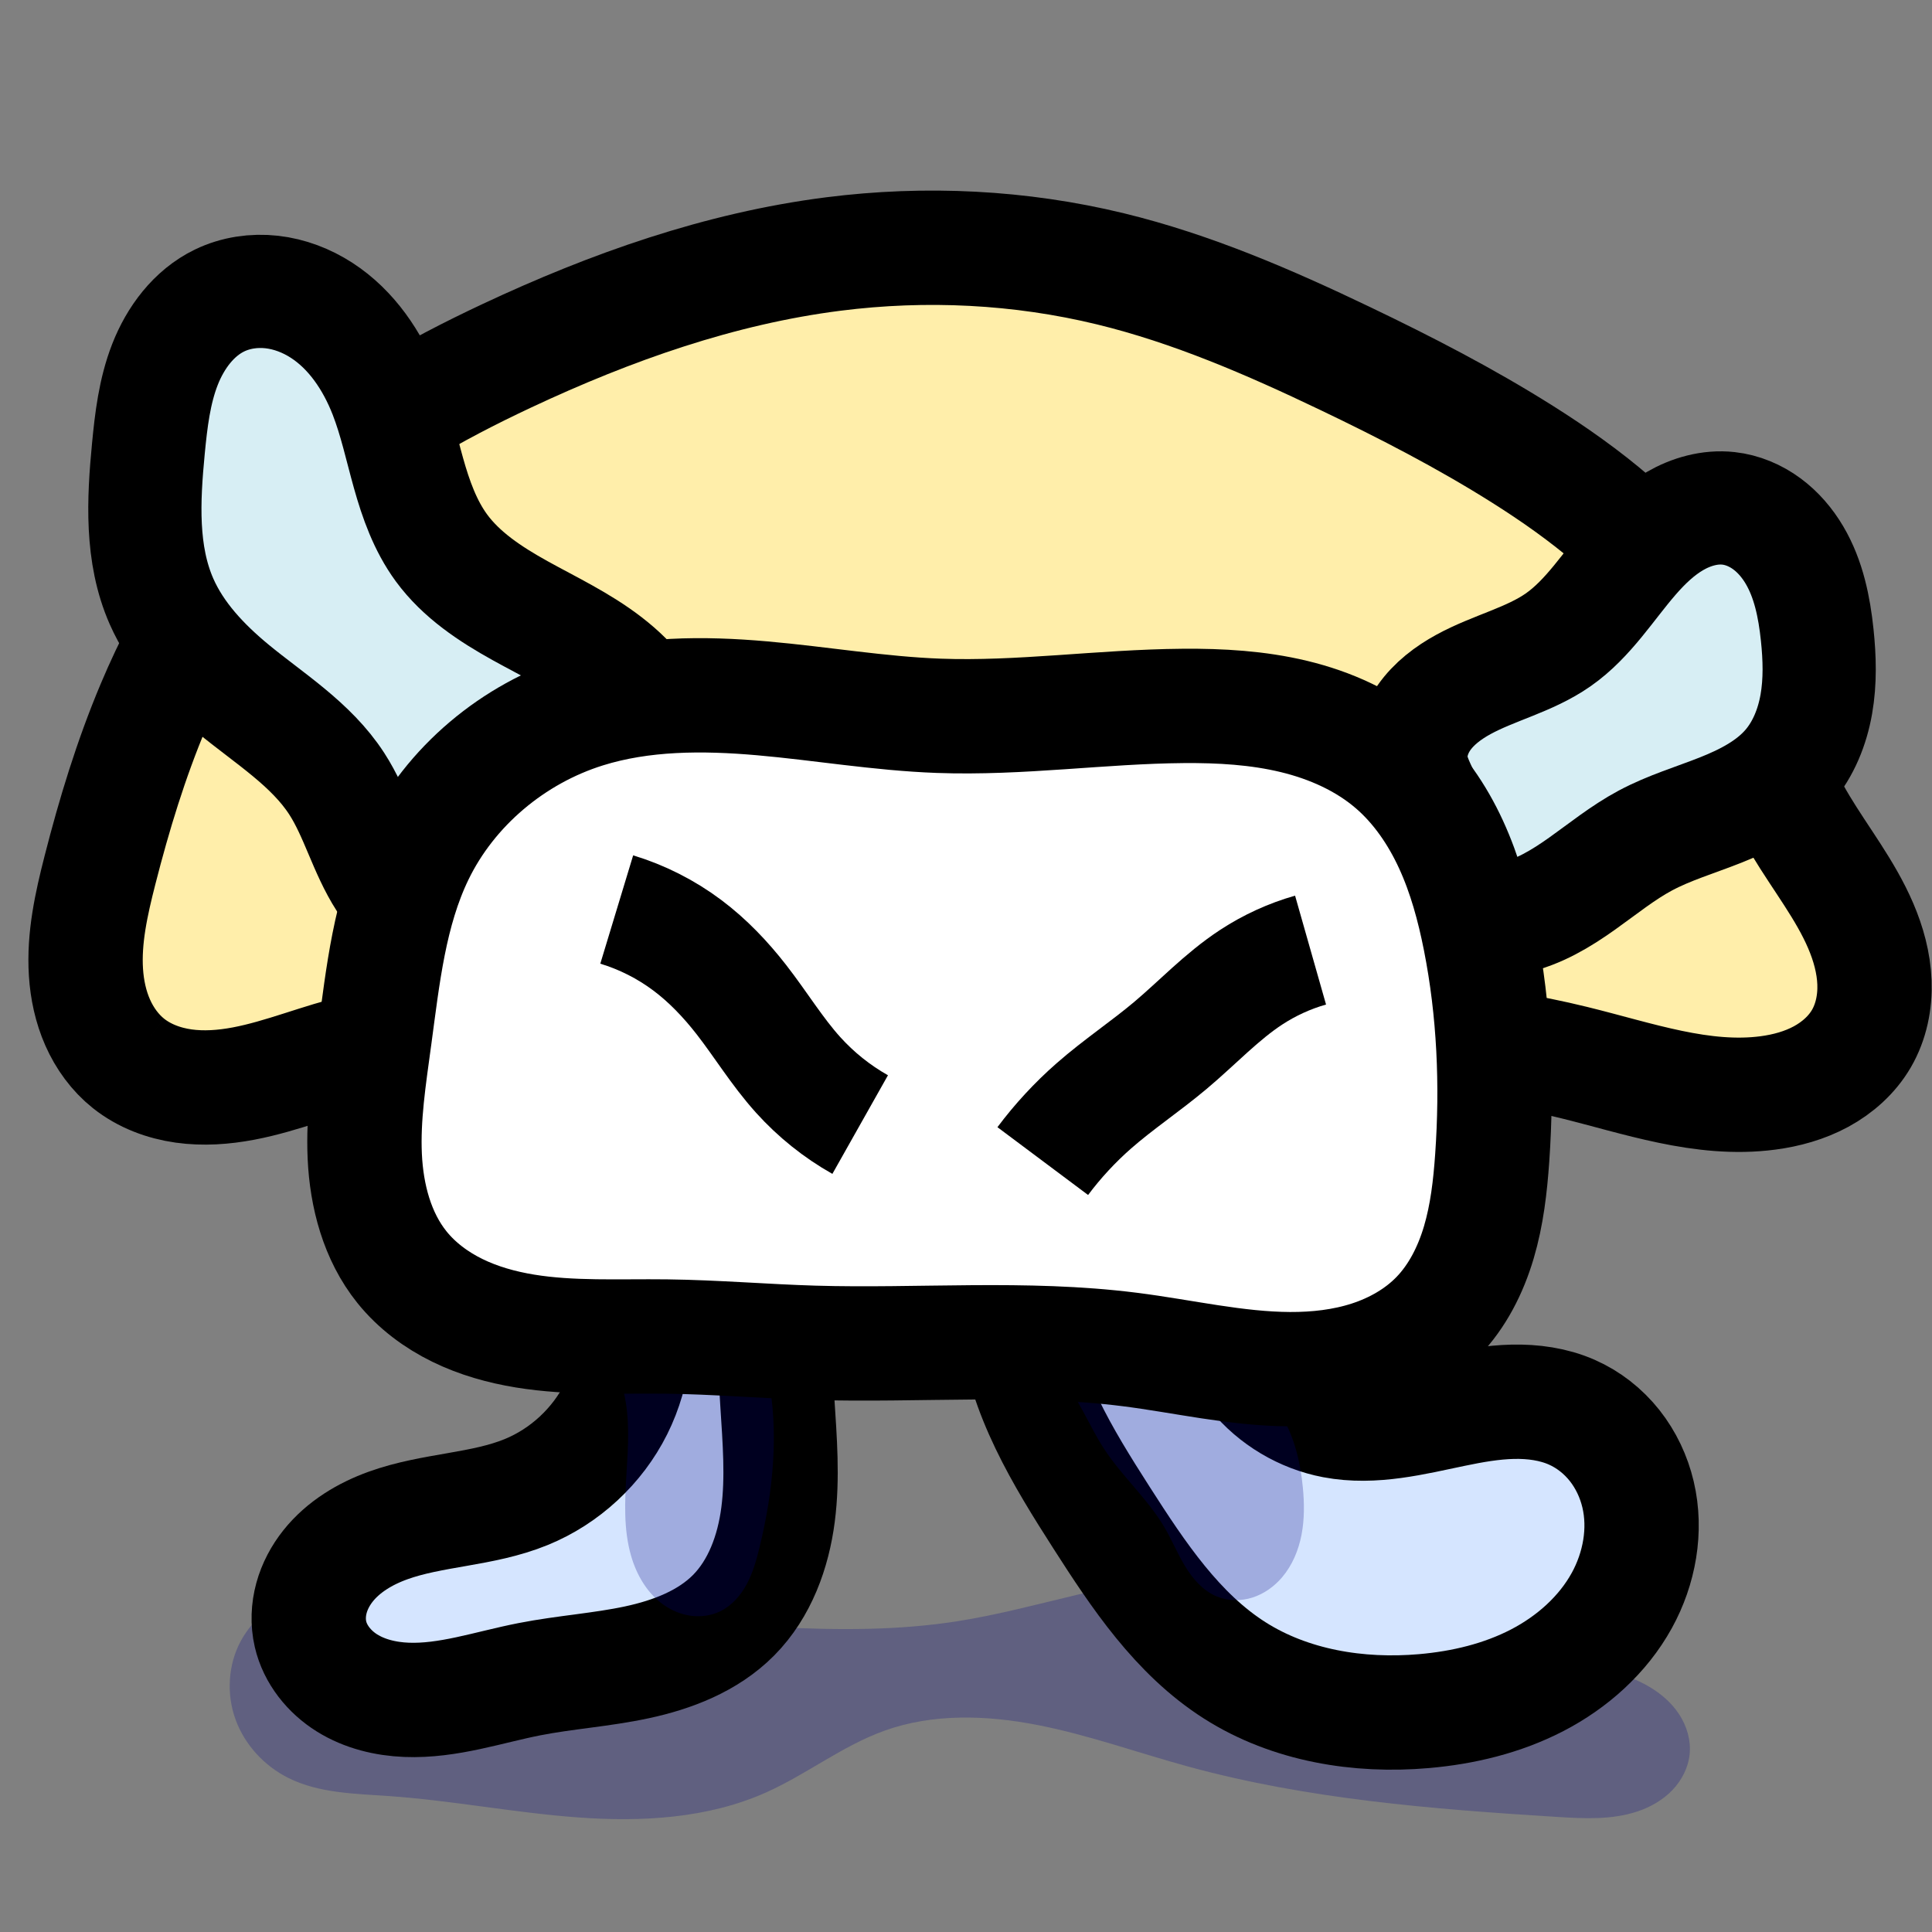 <?xml version="1.0" encoding="UTF-8" standalone="no"?>
<!-- Created with Inkscape (http://www.inkscape.org/) -->

<svg
   xmlns:dc="http://purl.org/dc/elements/1.1/"
   xmlns:cc="http://creativecommons.org/ns#"
   xmlns:rdf="http://www.w3.org/1999/02/22-rdf-syntax-ns#"
   xmlns:svg="http://www.w3.org/2000/svg"
   xmlns="http://www.w3.org/2000/svg"
   xmlns:sodipodi="http://sodipodi.sourceforge.net/DTD/sodipodi-0.dtd"
   xmlns:inkscape="http://www.inkscape.org/namespaces/inkscape"
   width="512"
   height="512"
   id="svg2"
   version="1.1"
   inkscape:version="0.48.5 r10040"
   sodipodi:docname="player-idling.svg"
   inkscape:export-filename="/Users/darabos/Documents/fragmented-space/images/player-idling.png"
   inkscape:export-xdpi="5.6199999"
   inkscape:export-ydpi="5.6199999">
  <rect width="100%" height="100%" fill="#808080" stroke="none"/>
  <defs
     id="defs4">
    <inkscape:path-effect
       effect="spiro"
       id="path-effect4718"
       is_visible="true" />
    <inkscape:path-effect
       effect="spiro"
       id="path-effect4714"
       is_visible="true" />
    <inkscape:path-effect
       effect="spiro"
       id="path-effect4198"
       is_visible="true" />
    <inkscape:path-effect
       effect="spiro"
       id="path-effect4194"
       is_visible="true" />
    <inkscape:path-effect
       is_visible="true"
       id="path-effect4190"
       effect="spiro" />
    <inkscape:path-effect
       is_visible="true"
       id="path-effect3855"
       effect="spiro" />
    <inkscape:path-effect
       effect="spiro"
       id="path-effect3847"
       is_visible="true" />
    <inkscape:path-effect
       is_visible="true"
       id="path-effect3843"
       effect="spiro" />
    <inkscape:path-effect
       is_visible="true"
       id="path-effect3841"
       effect="spiro" />
    <inkscape:path-effect
       is_visible="true"
       id="path-effect3839"
       effect="spiro" />
    <inkscape:path-effect
       effect="spiro"
       id="path-effect3834"
       is_visible="true" />
    <inkscape:path-effect
       effect="spiro"
       id="path-effect3830"
       is_visible="true" />
    <inkscape:path-effect
       effect="spiro"
       id="path-effect3821"
       is_visible="true" />
    <inkscape:path-effect
       effect="spiro"
       id="path-effect3813"
       is_visible="true" />
    <inkscape:path-effect
       is_visible="true"
       id="path-effect3809"
       effect="spiro" />
    <inkscape:path-effect
       effect="spiro"
       id="path-effect3023"
       is_visible="true" />
    <inkscape:path-effect
       effect="spiro"
       id="path-effect3019"
       is_visible="true" />
    <inkscape:path-effect
       effect="spiro"
       id="path-effect3015"
       is_visible="true" />
    <inkscape:path-effect
       effect="spiro"
       id="path-effect2999"
       is_visible="true" />
    <inkscape:path-effect
       effect="spiro"
       id="path-effect2995"
       is_visible="true" />
    <inkscape:path-effect
       effect="spiro"
       id="path-effect2991"
       is_visible="true" />
    <inkscape:path-effect
       effect="spiro"
       id="path-effect2987"
       is_visible="true" />
  </defs>
  <sodipodi:namedview
     id="base"
     pagecolor="#ffffff"
     bordercolor="#666666"
     borderopacity="1.0"
     inkscape:pageopacity="0.0"
     inkscape:pageshadow="2"
     inkscape:zoom="0.93"
     inkscape:cx="249.07849"
     inkscape:cy="249.66622"
     inkscape:document-units="px"
     inkscape:current-layer="layer1"
     showgrid="false"
     fit-margin-top="0"
     fit-margin-left="0"
     fit-margin-right="0"
     fit-margin-bottom="0"
     inkscape:window-width="1249"
     inkscape:window-height="718"
     inkscape:window-x="4"
     inkscape:window-y="0"
     inkscape:window-maximized="0" />
  <g
     inkscape:label="Layer 1"
     inkscape:groupmode="layer"
     id="layer1"
     transform="translate(-136.609,-227.008)">
    <path
       style="opacity:0.25;fill:#000080;stroke:none"
       inkscape:path-effect="#path-effect3821"
       inkscape:original-d="m 239.66284,702.98138 c 33.17294,2.80818 67.57315,7.15928 99.87056,-0.91583 11.45515,-2.86406 19.79396,-14.24657 31.40668,-16.38386 26.52679,-4.88219 53.60852,6.0294 80.36556,9.43041 32.64094,4.1489 65.27808,18.39431 97.79857,13.38808 12.85546,-1.97898 33.87146,-3.74396 35.27851,-16.67452 1.44441,-13.27394 -19.60976,-18.80987 -31.68606,-24.50606 -30.82942,-14.54172 -65.64291,-22.0442 -99.72471,-22.63216 -21.30254,-0.3675 -41.60836,9.62742 -62.78294,11.98763 -15.58778,1.73748 -31.35537,2.2046 -47.02679,1.56873 -29.47733,-1.19604 -58.48907,-12.06354 -87.92573,-10.10738 -18.81769,1.2505 -45.9236,-2.76658 -54.85821,13.84191 -6.05851,11.26212 2.93884,27.91419 12.66889,36.21279 6.85868,5.84966 17.63336,4.02988 26.61567,4.79026 z"
       id="path3819"
       d="m 239.663,702.981 c 16.817,1.181 33.433,4.452 50.247,5.671 16.814,1.219 34.223,0.271 49.624,-6.587 10.8,-4.809 20.284,-12.377 31.407,-16.384 12.92,-4.654 27.189,-4.157 40.666,-1.521 13.477,2.637 26.456,7.319 39.699,10.951 31.79,8.718 64.898,11.335 97.799,13.388 7.22,0.451 14.653,0.85 21.508,-1.463 3.427,-1.156 6.659,-3.003 9.167,-5.61 2.507,-2.607 4.257,-6.002 4.604,-9.602 0.353,-3.655 -0.752,-7.375 -2.753,-10.454 -2.001,-3.079 -4.859,-5.544 -8.027,-7.4 -6.337,-3.712 -13.746,-5.012 -20.905,-6.653 -16.691,-3.824 -32.801,-9.797 -49.216,-14.67 -16.415,-4.873 -33.4,-8.673 -50.508,-7.962 -21.316,0.887 -41.703,8.703 -62.783,11.988 -15.525,2.419 -31.334,2.362 -47.027,1.569 -29.478,-1.491 -58.763,-5.557 -87.926,-10.107 -9.977,-1.557 -20.136,-3.174 -30.124,-1.684 -4.994,0.745 -9.905,2.281 -14.248,4.856 -4.343,2.575 -8.104,6.219 -10.486,10.671 -3.365,6.288 -3.779,14.025 -1.343,20.728 2.436,6.703 7.627,12.307 14.012,15.485 8.128,4.045 17.559,4.154 26.616,4.79"
       inkscape:connector-curvature="0"
       sodipodi:nodetypes="aaaaaaaaaaaaaa" />
    <path
       style="fill:#d5e5ff;stroke:#000000;stroke-width:30.3;stroke-linecap:butt;stroke-linejoin:round;stroke-miterlimit:4;stroke-opacity:1;stroke-dasharray:none"
       inkscape:path-effect="#path-effect3839"
       inkscape:original-d="m 461.12055,568.06674 c -4.03167,17.64733 15.03033,29.22894 28.94737,35.52632 19.16452,8.67184 46.14974,-14.85755 63.06185,-2.34916 13.84013,10.23632 19.98399,34.05607 13.27254,49.90813 -7.80624,18.43789 -32.6262,26.3449 -52.42672,29.31687 -16.90796,2.53781 -35.41668,-2.10455 -50.14472,-10.78812 -15.42697,-9.09566 -25.73517,-25.35795 -35.31458,-40.48929 -10.09961,-15.95303 -18.80103,-33.4313 -22.6589,-51.91422 -0.89615,-4.29344 -0.11356,-9.02091 0,-13.15789 z"
       id="path3033"
       d="m 461.121,568.067 c -0.13,8.297 2.754,16.609 7.995,23.042 5.242,6.433 12.8,10.936 20.952,12.485 10.473,1.989 21.179,-0.786 31.616,-2.957 5.218,-1.086 10.494,-2.027 15.823,-2.146 5.329,-0.119 10.742,0.612 15.623,2.754 4.435,1.946 8.347,5.036 11.356,8.831 3.009,3.795 5.117,8.284 6.227,12.998 2.22,9.428 0.365,19.596 -4.31,28.079 -5.033,9.133 -13.176,16.353 -22.435,21.149 -9.259,4.796 -19.603,7.262 -29.992,8.168 -17.341,1.512 -35.458,-1.444 -50.145,-10.788 -15.237,-9.694 -25.578,-25.28 -35.315,-40.489 -10.278,-16.055 -20.664,-32.956 -22.659,-51.914 -0.46,-4.37 -0.46,-8.788 0,-13.158 l 55.263,3.947"
       inkscape:connector-curvature="0"
       sodipodi:nodetypes="caaaaaaacc" />
    <path
       style="fill:#d5e5ff;stroke:#000000;stroke-width:30.3;stroke-linecap:butt;stroke-linejoin:round;stroke-miterlimit:4;stroke-opacity:1;stroke-dasharray:none"
       inkscape:path-effect="#path-effect3841"
       inkscape:original-d="m 303.22581,568.06676 c -16.08456,11.17785 -11.32037,41.73537 -27.16551,54.35093 -9.83066,7.82696 -26.22915,1.83232 -36.63949,8.86994 -9.76414,6.60078 -24.83562,17.81887 -20.5272,28.78911 7.2175,18.37744 38.29752,12.93152 58.01641,11.93739 18.87738,-0.95171 41.43202,-2.93669 54.10957,-16.95599 12.85103,-14.21114 10.09944,-37.19595 11.6019,-56.29695 0.69988,-8.89774 -4.14345,-23.35368 -1.23779,-26.74705 z"
       id="path3031"
       d="m 303.226,568.067 c 2.798,10.696 1.579,22.393 -3.364,32.283 -4.943,9.89 -13.567,17.886 -23.802,22.068 -11.653,4.762 -24.799,4.598 -36.639,8.87 -6.069,2.19 -11.828,5.631 -15.851,10.675 -2.011,2.522 -3.565,5.426 -4.415,8.537 -0.85,3.112 -0.987,6.433 -0.261,9.576 1.242,5.382 4.986,10.004 9.672,12.929 4.685,2.925 10.243,4.254 15.762,4.475 11.038,0.441 21.743,-3.339 32.583,-5.466 9.445,-1.853 19.109,-2.461 28.52,-4.48 9.411,-2.019 18.814,-5.639 25.59,-12.476 6.964,-7.027 10.514,-16.854 11.78,-26.667 1.266,-9.812 0.45,-19.757 -0.178,-29.63 -0.567,-8.908 -0.98,-17.825 -1.238,-26.747 l -38.158,-3.947"
       inkscape:connector-curvature="0"
       sodipodi:nodetypes="caaaaaac" />
    <path
       style="fill:#ffeeaa;stroke:#000000;stroke-width:30.3;stroke-linecap:butt;stroke-linejoin:round;stroke-miterlimit:4;stroke-opacity:1;stroke-dasharray:none"
       inkscape:path-effect="#path-effect3843"
       inkscape:original-d="m 170.68478,508.84209 c -13.36749,-10.91916 -9.03466,-34.02202 -7.58931,-51.22169 1.27739,-15.20096 7.47313,-29.80835 14.16826,-43.51515 10.32771,-21.14373 22.62526,-42.11102 39.5079,-58.50296 15.3556,-14.90929 34.82228,-25.36483 54.24787,-34.34973 27.39397,-12.67051 56.49987,-23.1909 86.44978,-26.92917 24.33427,-3.03734 49.47553,-1.15169 73.46354,3.94319 21.68291,4.6053 41.97191,14.4924 62.12039,23.73341 16.20829,7.43386 32.47759,15.17033 47.0716,25.41659 15.99304,11.2285 31.81734,23.55761 43.71787,39.05709 13.48382,17.56161 21.89844,38.66119 29.96051,59.28222 7.13124,18.24018 23.42494,38.34719 16.09212,56.50726 -3.57769,8.86031 -15.40137,12.63014 -24.79359,14.38829 -17.07586,3.19648 -34.26951,-5.76593 -51.48673,-8.08312 -24.47961,-3.2946 -48.95507,-7.34353 -73.63799,-8.27018 -27.21831,-1.02183 -54.44742,1.77652 -81.65716,3.0056 -28.72668,1.29761 -57.39064,4.26641 -86.14454,4.61221 -26.8054,0.32237 -53.58183,-2.69427 -80.38717,-2.36714 -20.39583,0.24891 -45.30633,16.19699 -61.10335,3.29328 z"
       id="path3021"
       d="m 170.685,508.842 c -3.579,-2.849 -6.338,-6.665 -8.189,-10.848 -1.851,-4.184 -2.813,-8.73 -3.108,-13.295 -0.59,-9.131 1.445,-18.213 3.708,-27.078 3.776,-14.794 8.238,-29.445 14.168,-43.515 9.209,-21.848 22.114,-42.391 39.508,-58.503 15.765,-14.604 34.792,-25.224 54.248,-34.35 27.438,-12.87 56.384,-23.114 86.45,-26.929 24.463,-3.104 49.502,-1.885 73.464,3.943 21.579,5.248 42.089,14.145 62.12,23.733 16.093,7.704 31.983,15.895 47.072,25.417 16.641,10.5 32.53,22.871 43.718,39.057 12.605,18.237 18.554,40.273 29.961,59.282 5.322,8.87 11.837,17.092 15.912,26.6 2.037,4.754 3.443,9.825 3.641,14.994 0.198,5.168 -0.856,10.445 -3.461,14.914 -2.492,4.276 -6.33,7.688 -10.682,10.046 -4.352,2.358 -9.205,3.698 -14.112,4.342 -17.341,2.277 -34.499,-3.92 -51.487,-8.083 -24.04,-5.891 -48.891,-7.786 -73.638,-8.27 -27.245,-0.533 -54.511,0.619 -81.657,3.006 -28.677,2.522 -57.414,6.426 -86.145,4.612 -26.879,-1.697 -54.129,-8.357 -80.387,-2.367 -10.36,2.363 -20.232,6.649 -30.673,8.624 -5.221,0.987 -10.594,1.385 -15.855,0.644 -5.261,-0.742 -10.418,-2.665 -14.575,-5.974"
       inkscape:connector-curvature="0"
       sodipodi:nodetypes="aaaaaaaaaaaaaaaaaaa" />
    <path
       style="opacity:0.25;fill:#000080;stroke:none"
       inkscape:path-effect="#path-effect3834"
       inkscape:original-d="m 409.67742,572.79229 c -3.36249,6.10929 4.93929,13.07297 8.10275,19.28766 3.34309,6.56757 7.28208,12.83417 11.44207,18.91724 4.93891,7.22207 10.69236,13.85209 16.00277,20.80555 4.64666,6.08435 6.60396,15.91117 13.87723,18.30081 5.70637,1.87483 13.16474,-0.72955 17.28167,-5.10317 5.58349,-5.93162 5.72341,-15.67031 5.49255,-23.81317 -0.18436,-6.50267 -1.85617,-13.31942 -5.45658,-18.73752 -6.20667,-9.34013 -16.45922,-15.51615 -26.13555,-21.18443 -8.36957,-4.9028 -17.39268,-9.73185 -27.03816,-10.75745 -4.56086,-0.48495 -11.35719,-1.73369 -13.56875,2.28448 z m -111.82795,-9.67742 c -7.89586,7.66949 3.12966,21.80421 4.05228,32.773 1.21386,14.43129 -5.36394,30.90122 1.94614,43.40315 4.68434,8.0113 14.59277,16.85089 23.62681,14.72717 6.44879,-1.51598 8.45355,-10.59849 10.41533,-16.92593 4.49131,-14.48606 4.9257,-30.51292 2.2587,-45.44293 -1.50351,-8.41676 -3.30894,-18.35197 -10.06415,-23.59311 -8.58864,-6.66364 -24.43751,-12.5154 -32.23511,-4.94135 z"
       id="path3832"
       d="m 409.677,572.792 c -1.132,1.531 -1.557,3.518 -1.379,5.414 0.178,1.896 0.924,3.707 1.937,5.319 2.027,3.224 5.064,5.665 7.545,8.555 4.808,5.602 7.404,12.737 11.442,18.917 4.791,7.333 11.567,13.252 16.003,20.806 1.981,3.374 3.464,7.024 5.501,10.364 2.037,3.34 4.758,6.448 8.376,7.937 2.969,1.222 6.375,1.245 9.433,0.266 3.058,-0.979 5.768,-2.923 7.848,-5.369 2.712,-3.189 4.364,-7.19 5.151,-11.302 0.787,-4.112 0.743,-8.345 0.341,-12.512 -0.628,-6.526 -2.168,-13.066 -5.457,-18.738 -2.854,-4.921 -6.944,-9.045 -11.494,-12.46 -4.55,-3.415 -9.566,-6.155 -14.642,-8.725 -8.671,-4.39 -17.625,-8.336 -27.038,-10.757 -2.363,-0.608 -4.796,-1.122 -7.227,-0.912 -1.216,0.105 -2.422,0.393 -3.522,0.92 -1.101,0.527 -2.094,1.296 -2.819,2.277 m -111.828,-9.677 c -1.6,2.367 -2.388,5.225 -2.533,8.079 -0.145,2.854 0.329,5.711 1.088,8.466 1.518,5.51 4.168,10.67 5.497,16.228 1.692,7.075 1.176,14.465 0.73,21.725 -0.445,7.261 -0.792,14.686 1.216,21.678 1.461,5.087 4.274,9.933 8.595,12.988 2.16,1.528 4.673,2.581 7.296,2.926 2.623,0.345 5.355,-0.032 7.736,-1.187 3.083,-1.496 5.446,-4.215 7.06,-7.238 1.614,-3.023 2.542,-6.359 3.356,-9.688 3.63,-14.85 5.203,-30.442 2.259,-45.443 -1.661,-8.465 -4.81,-16.751 -10.064,-23.593 -3.871,-5.041 -9.079,-9.345 -15.273,-10.772 -3.097,-0.713 -6.389,-0.676 -9.415,0.296 -3.026,0.972 -5.767,2.902 -7.547,5.535"
       inkscape:connector-curvature="0"
       sodipodi:nodetypes="aaaaaaaaaaaaaaaaaaa" />
    <path
       style="fill:#d7eef4;stroke:#000000;stroke-width:30;stroke-linecap:butt;stroke-linejoin:miter;stroke-miterlimit:4;stroke-opacity:1;stroke-dasharray:none"
       inkscape:path-effect="#path-effect4718"
       inkscape:original-d="m 301.91895,446.92 c 10.74082,-27.66 -35.1243,-48.18082 -48.34121,-74.74684 -6.43,-12.92431 -5.48642,-29.67884 -14.81857,-40.69218 -10.88226,-12.8427 -27.91255,-29.88171 -43.97131,-24.83446 -13.85481,4.35454 -16.24549,24.99036 -18.85782,39.27649 -2.43558,13.31954 -1.61138,27.92682 3.48531,40.47138 3.73664,9.19704 12.04206,15.83337 18.86316,23.04591 8.5665,9.05811 18.57117,16.64547 27.57743,25.26648 12.44975,11.9172 19.32657,36.32631 36.55914,36.55914 9.37997,0.12673 12.23006,-14.79863 20.43011,-19.35484 5.74477,-3.19197 16.69482,1.13523 19.07376,-4.99108 z"
       id="path4716"
       d="m 301.919,446.92 c 4.057,-1.894 7.259,-5.434 9.017,-9.552 1.759,-4.118 2.117,-8.773 1.311,-13.177 -0.806,-4.404 -2.743,-8.562 -5.345,-12.206 -2.602,-3.644 -5.859,-6.789 -9.404,-9.524 -7.09,-5.47 -15.276,-9.299 -23.105,-13.647 -7.829,-4.348 -15.529,-9.414 -20.816,-16.642 -4.283,-5.855 -6.757,-12.828 -8.716,-19.813 -1.959,-6.985 -3.47,-14.119 -6.103,-20.879 -3.436,-8.824 -8.969,-17.096 -16.919,-22.24 -3.975,-2.572 -8.512,-4.317 -13.217,-4.845 -4.705,-0.528 -9.574,0.187 -13.835,2.25 -6.847,3.315 -11.7,9.872 -14.464,16.96 -2.764,7.087 -3.666,14.745 -4.394,22.317 -1.311,13.633 -2.03,27.935 3.485,40.471 4.035,9.171 11.133,16.672 18.863,23.046 9.667,7.971 20.768,14.749 27.577,25.266 5.177,7.995 7.463,17.586 12.615,25.598 2.576,4.006 5.924,7.624 10.142,9.836 2.109,1.106 4.419,1.847 6.79,2.073 2.37,0.227 4.801,-0.068 7.013,-0.949 2.203,-0.877 4.151,-2.311 5.851,-3.965 1.7,-1.654 3.166,-3.529 4.602,-5.416 2.871,-3.775 5.785,-7.756 9.977,-9.973 2.917,-1.543 6.238,-2.109 9.5,-2.612 3.262,-0.504 6.584,-0.983 9.574,-2.379"
       inkscape:connector-curvature="0"
       sodipodi:nodetypes="aaaaaaaaaaa" />
    <path
       style="fill:#d7eef4;stroke:#000000;stroke-width:30;stroke-linecap:butt;stroke-linejoin:miter;stroke-miterlimit:4;stroke-opacity:1;stroke-dasharray:none"
       inkscape:path-effect="#path-effect4714"
       inkscape:original-d="m 510.80218,430.40571 c 4.08103,-16.64055 25.47294,-22.93874 38.712,-33.81486 14.69454,-12.07182 26.35818,-37.72704 45.15897,-34.86538 13.50299,2.05528 20.83131,20.16439 23.51471,33.55672 2.34107,11.68382 -0.39258,25.47015 -7.65214,34.91955 -8.662,11.27488 -25.44646,12.70873 -37.90558,19.55881 -11.82404,6.50091 -21.77574,17.4962 -34.94624,20.43011 -3.86419,0.8608 -8.66543,1.3062 -11.82796,-1.07527 -8.29868,-6.24915 -7.51856,-19.36883 -11.28681,-29.04975 -1.25366,-3.22075 -4.59016,-6.30326 -3.76695,-9.65993 z"
       id="path4712"
       d="m 510.802,430.406 c -0.91,-4.536 0.492,-9.34 3.137,-13.136 2.645,-3.796 6.441,-6.667 10.501,-8.885 8.121,-4.436 17.485,-6.5 25.074,-11.794 8.099,-5.649 13.375,-14.392 19.854,-21.844 3.239,-3.726 6.859,-7.194 11.134,-9.664 4.275,-2.471 9.264,-3.897 14.172,-3.357 3.679,0.405 7.201,1.906 10.179,4.104 2.978,2.198 5.421,5.077 7.303,8.263 3.764,6.373 5.26,13.828 6.033,21.19 0.64,6.097 0.824,12.292 -0.235,18.331 -1.058,6.039 -3.417,11.942 -7.417,16.589 -4.683,5.439 -11.29,8.838 -17.962,11.484 -6.672,2.646 -13.615,4.688 -19.943,8.075 -5.986,3.204 -11.279,7.533 -16.817,11.461 -5.538,3.928 -11.494,7.53 -18.129,8.969 -1.977,0.429 -4.007,0.661 -6.026,0.53 -2.019,-0.131 -4.029,-0.632 -5.802,-1.605 -2.353,-1.29 -4.212,-3.37 -5.524,-5.711 -1.312,-2.341 -2.103,-4.941 -2.65,-7.568 -1.094,-5.254 -1.256,-10.735 -3.112,-15.77 -1.198,-3.249 -3.086,-6.265 -3.767,-9.66"
       inkscape:connector-curvature="0"
       sodipodi:nodetypes="aaaaaaaaaa" />
    <path
       style="fill:#ffffff;stroke:#000000;stroke-width:30.3;stroke-linecap:butt;stroke-linejoin:round;stroke-miterlimit:4;stroke-opacity:1;stroke-dasharray:none"
       inkscape:path-effect="#path-effect3023"
       inkscape:original-d="m 235.84356,502.12142 c -0.11748,20.37927 -6.10418,45.34082 7.28734,60.70297 15.87417,18.21014 46.21683,14.77784 70.10536,18.37458 12.88432,1.9399 26.03032,1.24746 39.05324,1.66264 27.90351,0.88958 55.84174,2.96005 83.73425,1.77475 27.31671,-1.16083 60.18141,8.35202 81.56256,-8.689 11.6059,-9.25004 12.4371,-27.40451 14.47369,-42.10527 2.65466,-19.16222 1.71944,-39.24549 -3.23534,-57.94544 -4.40078,-16.60909 -9.75223,-35.18022 -22.98767,-46.13704 -14.85448,-12.29712 -36.53525,-13.42609 -55.68744,-15.67741 -21.46979,-2.52375 -43.18416,2.33668 -64.79993,2.61926 -31.14552,0.40717 -64.12998,-11.8876 -93.43505,-1.33193 -18.46488,6.65104 -34.61692,21.41904 -44.81521,38.18754 -8.63475,14.19765 -11.15662,31.35918 -11.2558,48.56435 z"
       id="path3029"
       d="m 235.844,502.121 c -1.407,10.404 -3.052,20.856 -2.569,31.343 0.483,10.487 3.276,21.18 9.857,29.36 3.925,4.88 9.074,8.704 14.7,11.456 5.625,2.752 11.723,4.457 17.904,5.467 12.361,2.02 24.978,1.297 37.502,1.452 13.029,0.161 26.029,1.279 39.053,1.663 27.925,0.822 56.018,-1.731 83.734,1.775 14.134,1.788 28.133,5.147 42.38,5.213 7.123,0.033 14.295,-0.773 21.072,-2.966 6.777,-2.193 13.159,-5.816 18.111,-10.936 5.269,-5.448 8.77,-12.425 10.923,-19.692 2.154,-7.267 3.021,-14.852 3.55,-22.413 1.354,-19.355 0.532,-38.913 -3.235,-57.945 -1.7,-8.588 -4.011,-17.1 -7.665,-25.055 -3.654,-7.955 -8.696,-15.362 -15.322,-21.082 -7.463,-6.442 -16.733,-10.566 -26.317,-12.878 -9.585,-2.311 -19.511,-2.879 -29.37,-2.8 -21.625,0.174 -43.189,3.414 -64.8,2.619 -15.672,-0.576 -31.185,-3.268 -46.807,-4.636 -15.623,-1.368 -31.656,-1.366 -46.628,3.304 -19.269,6.01 -36.026,20.018 -44.815,38.188 -7.269,15.028 -9.019,32.021 -11.256,48.564"
       inkscape:connector-curvature="0"
       sodipodi:nodetypes="aaaaaaaaaaaaaa" />
    <path
       style="fill:none;stroke:#000000;stroke-width:30;stroke-linecap:butt;stroke-linejoin:miter;stroke-miterlimit:4;stroke-opacity:1;stroke-dasharray:none"
       inkscape:path-effect="#path-effect4194"
       inkscape:original-d="m 300.04949,468.04012 c 7.41475,0.72029 13.0616,5.3709 18.71987,9.48359 5.47557,3.9799 9.88605,9.28409 14.32047,14.39853 5.45093,6.28683 9.22909,13.96434 15.02595,19.93369 4.89397,5.0396 10.60006,9.61549 16.44984,13.17344"
       id="path4192"
       d="m 300.049,468.04 c 6.728,2.04 13.095,5.266 18.72,9.484 5.432,4.073 10.149,9.042 14.32,14.399 5.115,6.568 9.452,13.75 15.026,19.934 4.724,5.241 10.303,9.709 16.45,13.173"
       inkscape:connector-curvature="0"
       sodipodi:nodetypes="caaac" />
    <path
       style="fill:none;stroke:#000000;stroke-width:30;stroke-linecap:butt;stroke-linejoin:miter;stroke-miterlimit:4;stroke-opacity:1;stroke-dasharray:none"
       inkscape:path-effect="#path-effect4198"
       inkscape:original-d="m 483.92045,478.79281 c -5.99395,-5.17592 -10.83765,4.08602 -15.69631,7.16332 -7.89203,4.99854 -14.17964,12.16908 -21.41616,18.0769 -6.68509,5.45765 -13.98477,10.18291 -20.32093,16.04204 -4.87794,4.51069 -12.89801,7.2754 -13.53434,14.63172"
       id="path4196"
       d="m 483.92,478.793 c -5.553,1.579 -10.865,4.003 -15.696,7.163 -7.825,5.119 -14.262,12.055 -21.416,18.077 -6.603,5.559 -13.832,10.35 -20.321,16.042 -5.003,4.389 -9.548,9.302 -13.534,14.632"
       inkscape:connector-curvature="0"
       sodipodi:nodetypes="caaac" />
  </g>
</svg>
